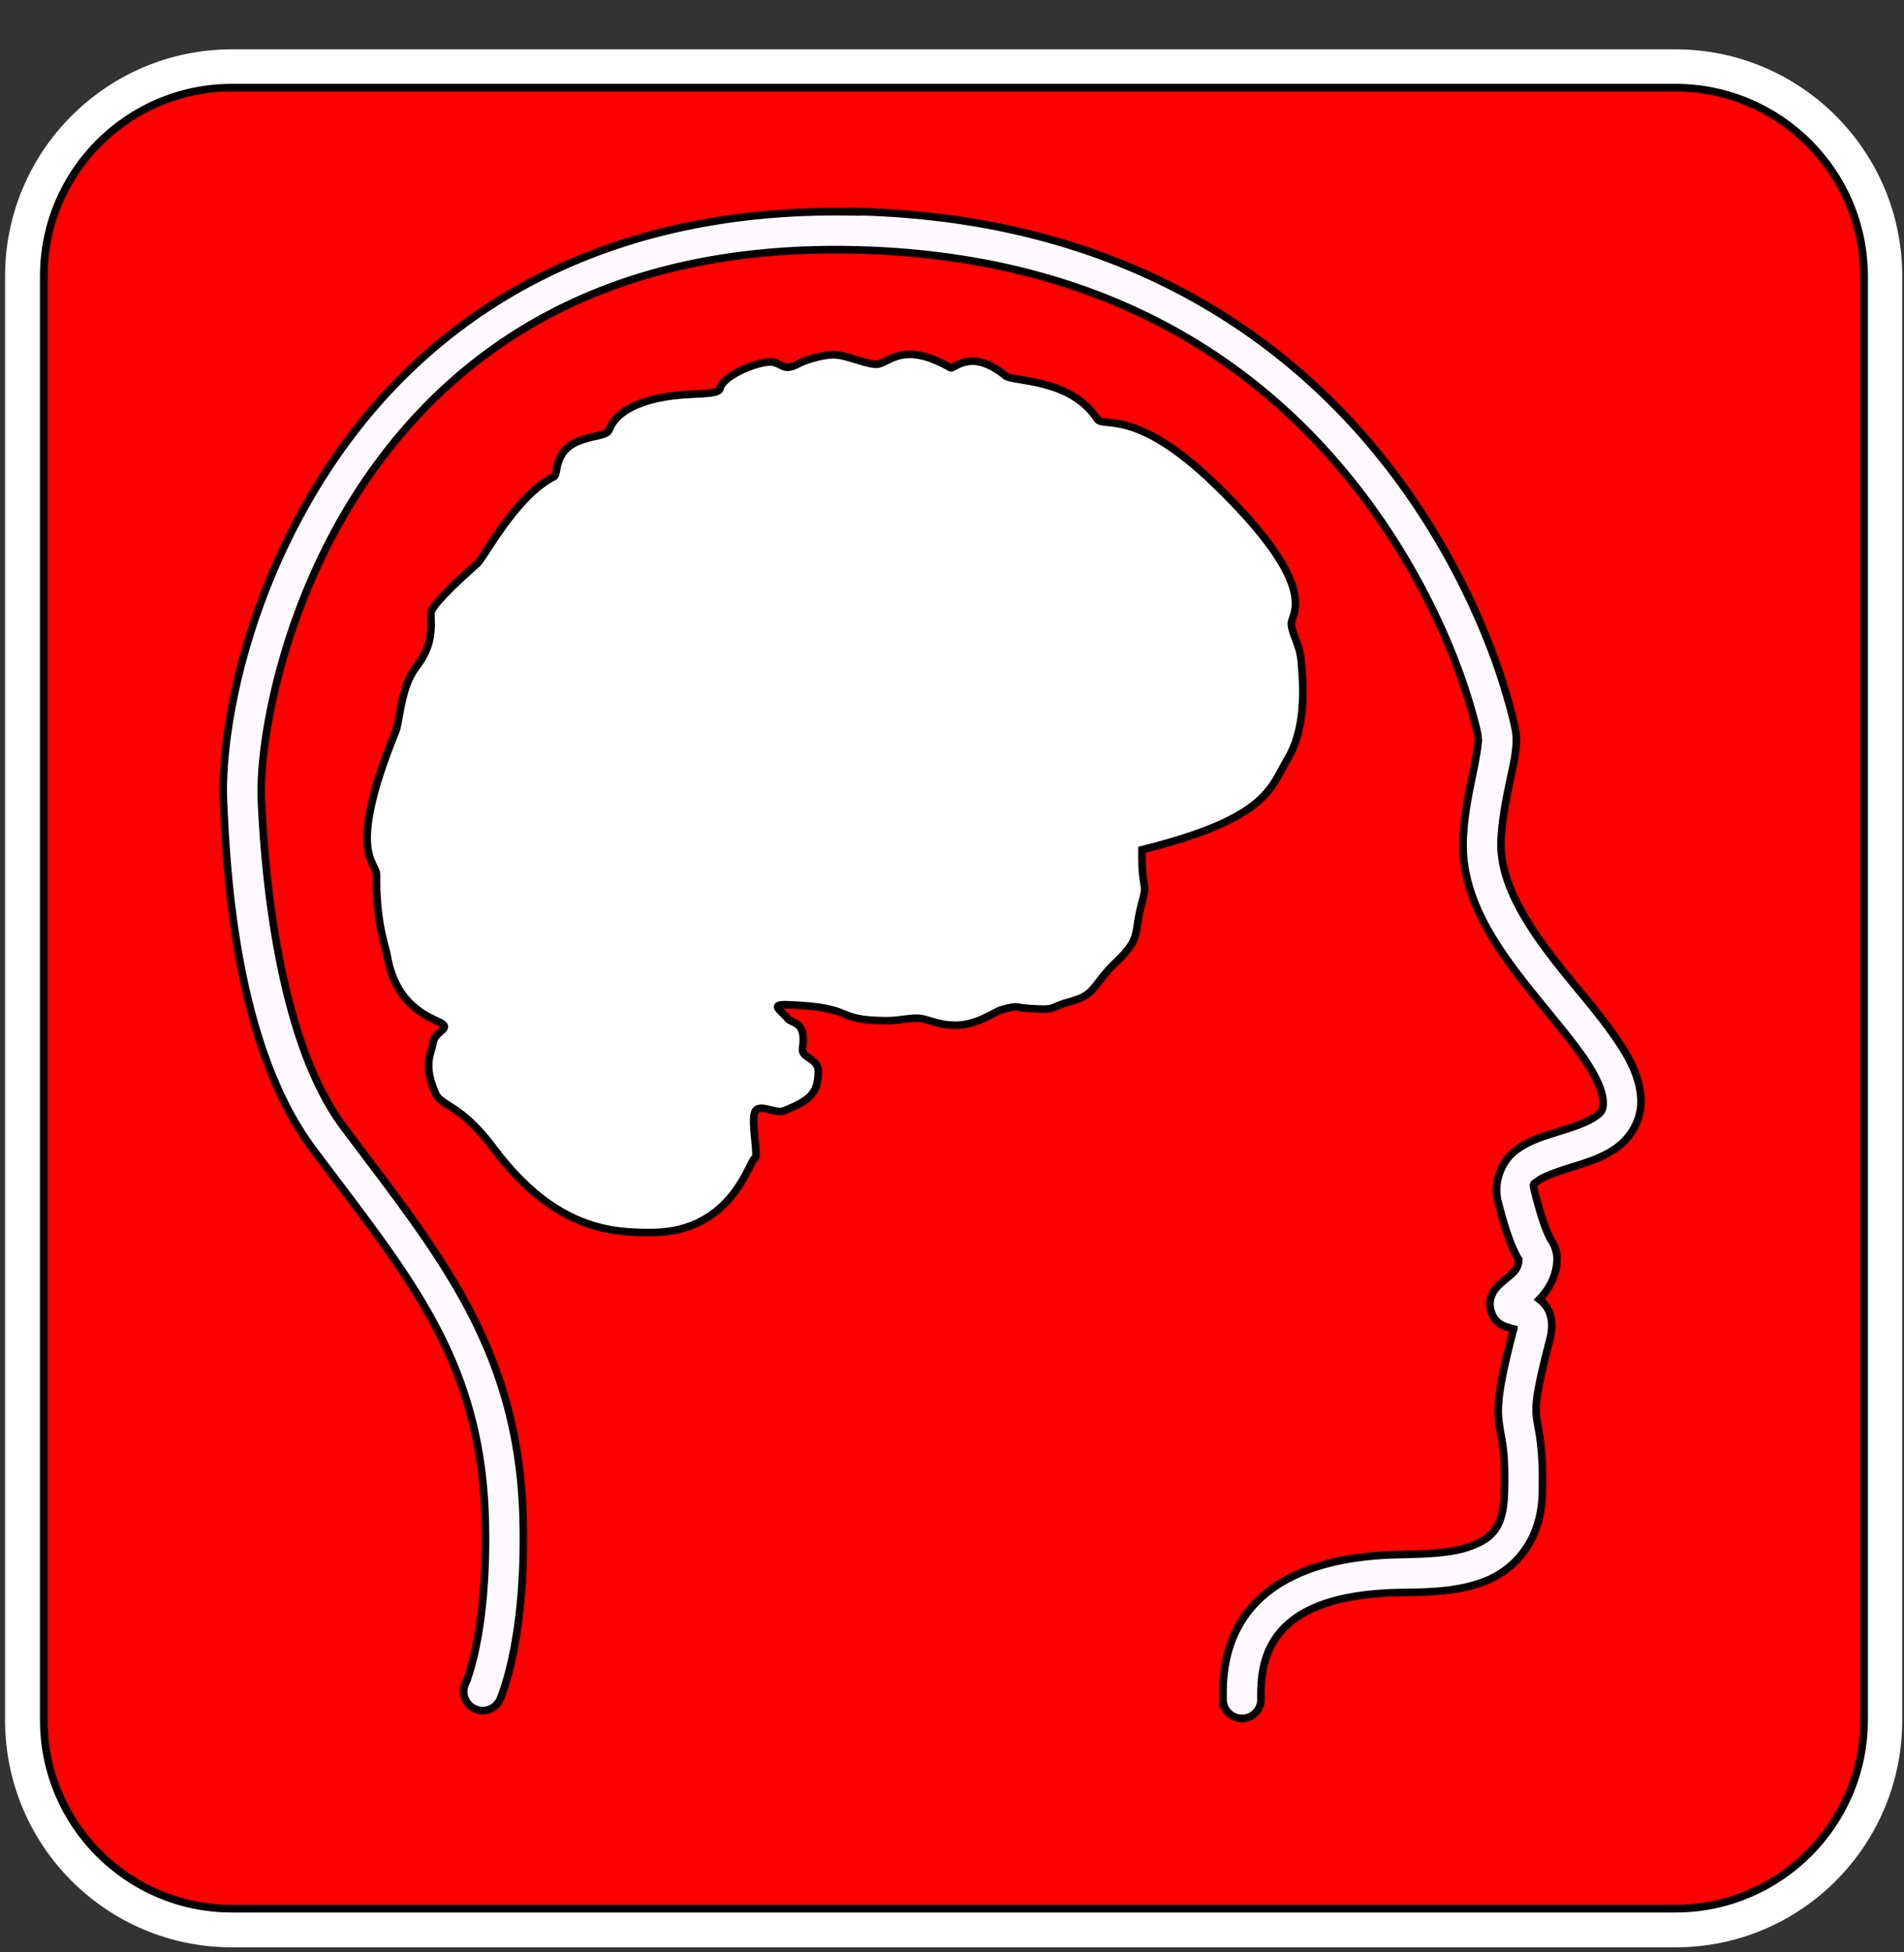 <?xml version="1.0" encoding="UTF-8" standalone="no"?>
<svg
   width="360"
   height="369"
   version="1.1"
   id="svg518"
   sodipodi:docname="access_mental_disabled_no.svg"
   inkscape:version="1.2.2 (732a01da63, 2022-12-09)"
   xmlns:inkscape="http://www.inkscape.org/namespaces/inkscape"
   xmlns:sodipodi="http://sodipodi.sourceforge.net/DTD/sodipodi-0.dtd"
   xmlns="http://www.w3.org/2000/svg"
   xmlns:svg="http://www.w3.org/2000/svg">
  <rect width="100%" height="100%" fill="#333333" stroke="none"/>
  <defs
     id="defs522" />
  <sodipodi:namedview
     id="namedview520"
     pagecolor="#ffffff"
     bordercolor="#000000"
     borderopacity="0.25"
     inkscape:showpageshadow="2"
     inkscape:pageopacity="0.0"
     inkscape:pagecheckerboard="0"
     inkscape:deskcolor="#d1d1d1"
     showgrid="false"
     inkscape:zoom="2.2682927"
     inkscape:cx="176.78494"
     inkscape:cy="198.3871"
     inkscape:window-width="1920"
     inkscape:window-height="1017"
     inkscape:window-x="-8"
     inkscape:window-y="-8"
     inkscape:window-maximized="1"
     inkscape:current-layer="svg518" />
  <g
     fill="#ffffff"
     transform="matrix(36.266,0,0,-36.274,43.824,368.043)"
     id="g5343">
    <path
       fill-rule="nonzero"
       fill="#ffffff"
       d="m 0,0 c -0.652,0 -1.182,0.529 -1.182,1.184 v 7.523 c 0,0.652 0.53,1.182 1.182,1.182 h 7.527 c 0.653,0 1.182,-0.53 1.182,-1.182 V 1.184 C 8.709,0.529 8.18,0 7.527,0 Z"
       id="path5341" />
  </g>
  <g
     transform="matrix(36.266,0,0,-36.274,43.824,16.573)"
     stroke="#000000"
     stroke-dasharray="none"
     stroke-miterlimit="4"
     stroke-width="0.04"
     fill="#003984"
     id="g5347"
     style="fill:#ff0000">
    <path
       d="m 0,0 c -0.541,0 -0.98,-0.441 -0.98,-0.982 v -7.524 c 0,-0.541 0.439,-0.982 0.98,-0.982 h 7.527 c 0.541,0 0.983,0.441 0.983,0.982 v 7.524 C 8.51,-0.441 8.068,0 7.527,0 Z"
       fill-rule="nonzero"
       stroke="#000000"
       stroke-miterlimit="4"
       stroke-dasharray="none"
       stroke-width="0.04"
       fill="#003984"
       id="path5345"
       style="fill:#ff0000" />
  </g>
  <path
     style="color:#000000;text-indent:0;text-align:start;text-transform:none;direction:ltr;baseline-shift:baseline;enable-background:accumulate"
     d="M 161.695,40.048 C 112.22,38.94 81.581,60.577 64.058,85.559 46.536,110.542 41.656,138.29 42.255,151.583 c 0.588,13.069 2.201,45.953 16.927,65.633 17.991,24.043 31.78,39.612 32.564,70.117 0.28,10.894 -0.707,18.769 -1.738,23.82 -1.03,5.051 -2.018,7.062 -2.018,7.062 a 3.599,3.599 0 1 0 6.558,2.97 c 0,0 1.325,-3.039 2.466,-8.631 1.141,-5.592 2.199,-13.973 1.906,-25.389 -0.838,-32.639 -16.132,-50.375 -33.966,-74.208 C 52.482,196.29 50.006,164.104 49.428,151.248 48.936,140.3 53.527,113.055 69.943,89.651 86.357,66.247 114.179,46.161 161.525,47.222 c 49.147,1.101 78.222,23.194 95.506,45.624 8.642,11.215 14.309,22.531 17.767,31.276 1.729,4.372 2.887,8.083 3.643,10.817 0.378,1.367 0.667,2.496 0.841,3.307 0.174,0.81 0.239,1.488 0.224,1.233 0.058,0.982 -0.42,3.788 -1.121,7.174 -0.701,3.386 -1.553,7.512 -1.738,11.938 -0.481,11.526 6.77,21.236 13.508,29.594 3.369,4.179 6.67,8.047 9.08,11.49 2.41,3.443 3.781,6.426 3.867,8.407 0.078,1.787 -0.328,2.195 -1.738,3.139 -1.409,0.944 -3.9,1.786 -6.614,2.634 -2.713,0.848 -5.621,1.669 -8.183,3.587 -2.562,1.919 -4.302,5.855 -3.307,9.752 1.489,5.834 2.628,8.554 3.475,10.145 0.267,0.502 0.328,0.535 0.448,0.729 -0.139,1.489 -0.62,2.051 -1.513,2.859 -0.482,0.435 -1.076,0.874 -1.794,1.513 -0.717,0.639 -1.846,1.643 -2.13,3.531 -0.164,1.091 0.31,2.731 1.121,3.587 0.811,0.856 1.506,1.06 2.018,1.233 0.748,0.252 1.046,0.325 1.345,0.392 -0.004,0.103 0.011,-0.189 -0.112,0.28 -2.691,10.296 -3.112,14.129 -2.69,17.431 0.422,3.302 1.267,4.874 1.009,13.396 -0.201,6.638 -2.561,8.539 -6.446,9.977 -3.884,1.438 -9.43,1.441 -14.124,1.569 -15.031,0.412 -23.669,5.078 -28.137,11.098 -4.467,6.019 -4.539,12.755 -4.484,16.254 a 3.588,3.588 0 1 0 7.174,-0.112 c -0.05,-3.231 0.146,-7.926 3.083,-11.882 2.936,-3.956 8.846,-7.808 22.531,-8.183 4.397,-0.12 10.652,0.118 16.422,-2.018 5.77,-2.136 10.885,-7.601 11.154,-16.478 0.275,-9.077 -0.782,-12.302 -1.065,-14.517 -0.283,-2.215 -0.162,-4.629 2.466,-14.685 0.527,-2.016 0.612,-4.036 -0.28,-5.773 -0.433,-0.843 -1.049,-1.479 -1.681,-1.962 1.531,-1.575 3.196,-4.018 3.363,-7.454 0.042,-0.855 -0.259,-2.158 -0.617,-2.859 -0.357,-0.701 -0.481,-0.824 -0.729,-1.289 -0.496,-0.93 -1.452,-3.066 -2.859,-8.575 -0.453,-1.775 -0.371,-1.503 0.617,-2.242 0.987,-0.739 3.353,-1.622 6.053,-2.466 2.701,-0.844 5.728,-1.698 8.463,-3.531 2.736,-1.833 5.113,-5.293 4.932,-9.416 -0.193,-4.405 -2.429,-8.266 -5.156,-12.162 -2.727,-3.896 -6.144,-7.823 -9.416,-11.882 -6.545,-8.118 -12.226,-16.614 -11.882,-24.83 0.155,-3.717 0.879,-7.426 1.569,-10.761 0.691,-3.335 1.462,-6.163 1.289,-9.08 -0.048,-0.802 -0.183,-1.323 -0.392,-2.298 -0.209,-0.975 -0.541,-2.21 -0.953,-3.699 -0.824,-2.979 -2.039,-6.923 -3.867,-11.546 C 277.807,112.18 271.889,100.283 262.742,88.413 244.447,64.674 212.935,41.135 161.675,39.987 Z"
     stroke="#000000"
     stroke-miterlimit="4"
     stroke-dasharray="none"
     stroke-width="1.435"
     fill="#fffaff"
     id="path5349" />
  <path
     stroke-linejoin="miter"
     d="m 215.896,170.731 c -1.591,5.693 0,6.461 -4.738,10.984 -4.738,4.523 -3.877,6.246 -8.615,7.538 -4.738,1.292 -2.417,1.734 -8.219,1.339 -2.394,-0.163 -1.744,-0.643 -4.879,0.227 -1.467,0.407 -4.638,2.952 -8.73,2.952 -4.092,0 -5.42,-1.531 -8.005,-1.316 -2.584,0.215 -3.19,0.487 -5.455,0.46 -9.86,-0.119 -5.199,-2.551 -18.341,-3.015 -3.435,-0.121 -1.403,0.908 0,2.585 0.885,1.058 3.619,0.472 2.829,5.652 -0.291,1.91 3.062,1.799 2.986,4.47 -0.113,4 -1.427,5.286 -6.461,7.323 -1.797,0.727 -4.954,-1.723 -5.6,0.431 -0.646,2.154 0.862,8.615 0,8.615 -0.862,0 -4.015,13.846 -19.257,13.97 -7.454,0.061 -18.425,-0.349 -30.065,-15.909 -6.287,-8.405 -9.937,-7.955 -10.984,-10.338 -2.403,-5.469 -0.839,-7.498 -0.478,-9.634 0.402,-2.374 4.006,-2.649 0.85,-4.051 -3.365,-1.495 -8.165,-4.223 -9.552,-12.538 -0.24,-1.441 -2.118,-6.115 -1.991,-15.147 0.035,-2.512 -5.846,-3.809 3.667,-27.208 0.688,-1.692 0.944,-8.261 3.744,-11.923 2.8,-3.661 3.064,-6.244 2.858,-10.244 -0.063,-1.224 4.015,-5.218 8.818,-9.482 1.276,-1.133 7.227,-12.774 14.512,-16.415 0.756,-0.378 -0.133,-4.88 4.679,-6.704 3.206,-1.216 5.258,-0.94 5.723,-2.143 2.05,-5.31 10.76,-6.304 13.261,-6.537 3.376,-0.315 7.457,-0.127 7.672,-1.193 0.471,-2.332 6.32,-4.844 9.127,-5.053 2.575,-0.191 2.58,2.029 5.623,0.356 1.082,-0.595 4.359,-1.73 6.728,-1.73 2.369,0 5.525,1.589 7.894,1.804 2.369,0.215 4.786,-4.755 14.215,0.646 0.645,0.37 3.855,-3.876 10.396,1.526 1.4,1.156 12.279,0.419 17.353,8.161 1.16,1.77 7.195,-2.284 22.294,12.334 20.482,19.829 14.276,24.568 14.407,26.403 0.149,2.091 1.553,3.699 1.868,6.96 0.592,6.139 0.642,13.215 -2.589,18.599 -3.231,5.384 -3.688,11.209 -27.515,17.118 -0.113,8.17 1.2,5.716 -0.032,10.125 z"
     stroke="#000000"
     stroke-linecap="butt"
     stroke-miterlimit="4"
     stroke-dasharray="none"
     stroke-width="1.435"
     fill="#ffffff"
     id="path5351" />
</svg>
